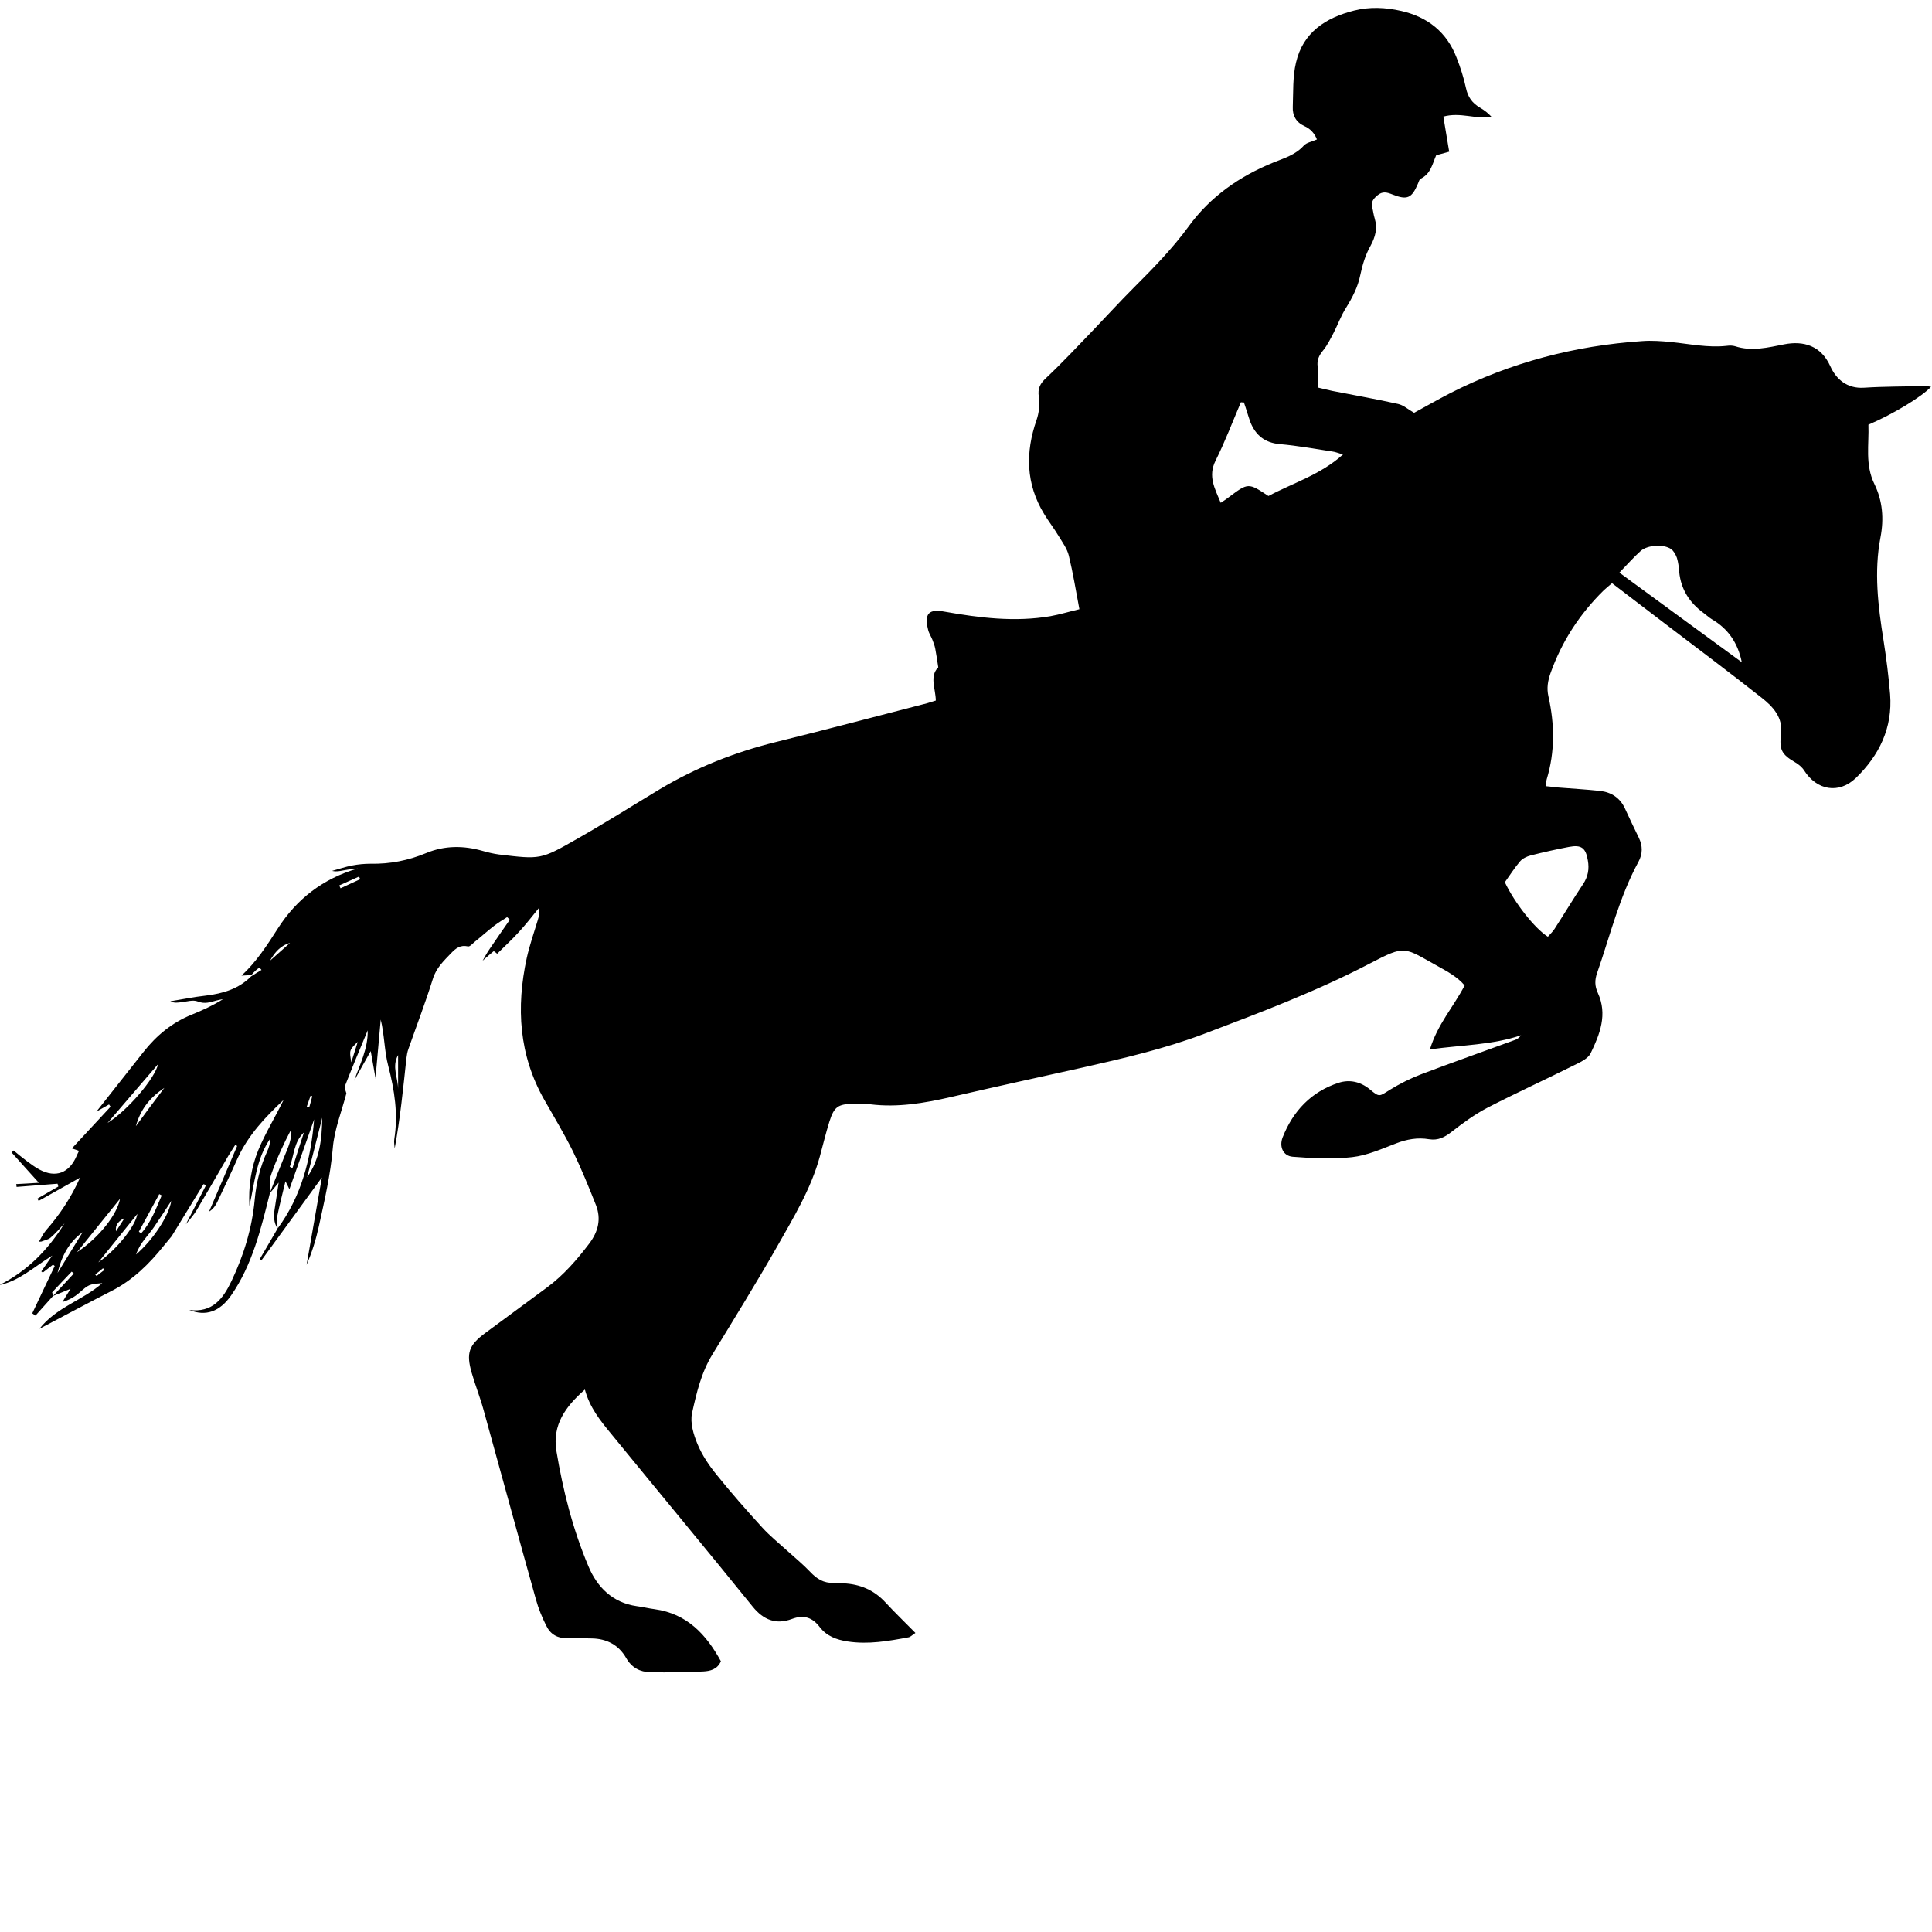 <?xml version="1.0" encoding="utf-8"?>
<!-- Generator: Adobe Illustrator 21.1.0, SVG Export Plug-In . SVG Version: 6.00 Build 0)  -->
<svg version="1.1" xmlns="http://www.w3.org/2000/svg" xmlns:xlink="http://www.w3.org/1999/xlink" x="0px" y="0px"
	 viewBox="0 0 1024 1024" style="enable-background:new 0 0 1024 1024;" xml:space="preserve">
<g id="Calque_2">
</g>
<g id="Calque_1">
	<path d="M133.2,516.8c-1.6,0.1-3.3,0.2-5.2,0.3c7.9-7.3,13.5-16,19.2-24.9c10-15.7,24.1-26.6,42.5-31.9c-2.1,0.3-4.3,0.4-6.4,0.8
		c-2.4,0.4-4.7,1.1-7.3,0.5c3.6-1,7.1-2.2,10.8-2.9c3.1-0.6,6.4-0.9,9.6-0.9c10.3,0.2,20-1.7,29.6-5.7c9.7-4,19.7-4,29.8-1.1
		c2.8,0.8,5.7,1.5,8.7,1.9c21.9,2.6,22,2.8,41.4-8.3c14.8-8.4,29.2-17.5,43.8-26.3c19.2-11.5,39.7-19.6,61.5-25
		c26.8-6.6,53.5-13.7,80.3-20.6c1.4-0.4,2.8-0.9,4.5-1.4c-0.1-6.3-3.5-12.9,1.3-17.6c-0.6-3.8-1-6.9-1.6-9.9
		c-0.3-1.6-0.9-3.1-1.5-4.7c-0.7-1.8-1.9-3.5-2.3-5.4c-2.1-8.5,0.4-11.1,8.8-9.5c18.6,3.3,37.2,5.6,56,2.4c5-0.9,9.9-2.4,15.4-3.7
		c-1.9-10.1-3.4-19.3-5.6-28.4c-0.9-3.7-3.4-7.1-5.4-10.4c-2.4-4-5.3-7.7-7.7-11.7c-9.7-15.9-10-32.6-4-49.8
		c1.3-3.8,1.8-8.3,1.2-12.2c-0.7-4.6,0.7-7.1,3.9-10.1c8.6-8.1,16.7-16.8,24.9-25.3c7.2-7.5,14.2-15.2,21.5-22.5
		c10.3-10.3,20.5-20.7,29.1-32.5c11.5-15.8,27-26.6,45-33.9c5.7-2.3,11.6-4,16-8.9c1.5-1.7,4.4-2.1,7-3.3c-1.3-3.3-3.5-5.7-6.7-7.1
		c-4.4-2-6.3-5.7-6.1-10.1c0.3-7.9-0.1-16,1.7-23.5c3.7-16,15.7-23.8,30.8-27.6c8.3-2.1,16.7-1.7,25,0.2C756.7,9,766.8,17,772,30.5
		c2.1,5.3,3.8,10.7,5,16.2c1,4.7,3.3,8,7.5,10.4c2.2,1.3,4.3,2.9,6.1,4.9c-8.5,1.3-16.6-2.7-25.6-0.2c1.1,6.4,2.1,12.4,3.1,18.6
		c-2.6,0.7-4.7,1.3-6.9,1.9c-2,4.6-2.9,9.9-8.2,12.4c-0.7,0.3-1,1.6-1.4,2.5c-3.3,7.8-5.6,9-13.5,5.9c-3-1.2-5.3-1.9-8.1,0.5
		c-2.1,1.8-3.4,3.4-2.7,6.3c0.5,1.9,0.7,3.9,1.3,5.8c1.6,5.3,0.4,9.9-2.3,14.8c-2.6,4.6-4.2,10-5.3,15.2c-1.3,6.5-4.2,12-7.6,17.5
		c-2.6,4.1-4.3,8.8-6.5,13.1c-1.7,3.2-3.3,6.6-5.6,9.4c-2.2,2.7-3.4,5.1-2.9,8.7c0.5,3.4,0.1,6.8,0.1,11c2.6,0.6,5.2,1.3,7.7,1.8
		c11.6,2.3,23.2,4.3,34.8,6.9c2.8,0.6,5.2,2.8,8.5,4.7c5.9-3.2,12.5-7,19.3-10.5c31.9-16.2,65.9-25.1,101.5-27.5
		c5.1-0.4,10.4,0,15.5,0.5c9.8,1,19.5,3.1,29.4,2c1.5-0.2,3.1-0.2,4.4,0.2c8.9,2.9,17.4,0.7,26.1-1c10.2-2,19.5,0.7,24.4,11.6
		c3.1,6.9,8.9,12,17.9,11.4c10.8-0.7,21.7-0.6,32.6-0.9c0.9,0,1.8,0.3,2.9,0.4c-4.9,5.3-20.1,14.5-33.2,20.1
		c0.4,10.4-1.9,21.1,3.2,31.5c4.3,8.8,5.1,18.3,3.2,28.2c-3.5,18.2-1.3,36.4,1.6,54.5c1.5,9.5,2.7,19.1,3.5,28.7
		c1.4,17.8-5.8,32.4-18.2,44.4c-9,8.6-20.7,6.5-27.4-4.1c-1.1-1.7-2.9-3.2-4.8-4.3c-7.2-4.2-8.4-6.7-7.4-15
		c1.1-8.7-4.3-14.5-10.3-19.2c-17.1-13.5-34.5-26.5-51.8-39.7c-9-6.9-18.1-13.8-27.5-21c-1.5,1.3-3,2.5-4.4,3.8
		c-12.7,12.5-22.2,27-28.2,43.9c-1.4,4-2.1,7.9-1.1,12.3c3.3,14.7,3.5,29.4-0.9,43.9c-0.3,0.9-0.2,1.9-0.3,3.7
		c2.3,0.2,4.4,0.5,6.5,0.7c7.4,0.6,14.8,1,22.1,1.8c6,0.7,10.6,3.7,13.2,9.4c2.4,5.2,4.8,10.3,7.3,15.4c2.1,4.3,2.1,8.6-0.2,12.8
		c-10.1,18.6-15,39.1-21.9,58.9c-1.3,3.7-1.3,6.9,0.4,10.6c5.2,11.3,1.1,21.8-3.8,31.9c-1.4,2.9-5.5,4.8-8.8,6.4
		c-15.2,7.6-30.8,14.7-45.9,22.5c-6.7,3.5-13,8.1-18.9,12.7c-3.7,2.9-7.2,4.8-12.1,4c-6-1-11.7,0-17.4,2.2
		c-7.6,2.9-15.3,6.4-23.3,7.3c-10.4,1.2-21,0.6-31.5-0.2c-5-0.4-7.3-5.2-5.4-10.2c5.5-14,15.2-24.3,29.7-29
		c5.8-1.9,11.7-0.6,16.7,3.6c5,4.2,4.9,3.6,10.5,0.1c5.2-3.2,10.8-6,16.5-8.2c16.6-6.3,33.4-12.2,50-18.3c1.1-0.4,2.1-1.2,3-2.4
		c-15.3,5.2-31.2,5.1-48.3,7.5c4-13.3,12.6-22.7,18.4-33.9c-3.9-4.6-9.2-7.4-14.2-10.2c-18.3-10.1-16.9-11.4-36.1-1.4
		c-28.4,14.8-58.1,26-87.9,37.3c-20.9,7.9-42.5,12.9-64.2,17.8c-23.4,5.2-46.8,10.3-70.1,15.7c-14,3.2-28.1,5.6-42.5,3.8
		c-2.9-0.4-5.9-0.4-8.9-0.3c-8.3,0.2-10.3,1.6-12.8,9.5c-1.9,6.1-3.4,12.4-5.1,18.6c-4.7,17.1-13.9,32.2-22.5,47.4
		c-11,19.3-22.7,38.2-34.3,57.2c-6,9.7-8.5,20.5-10.9,31.3c-1.1,5.1,0.8,11.4,2.9,16.4c2.4,5.8,6.1,11.3,10.1,16.2
		c7.7,9.6,15.9,18.9,24.2,28c4,4.4,8.6,8.1,13,12.1c4.2,3.8,8.6,7.4,12.5,11.5c3.4,3.6,7.1,6,12.3,5.7c1.7-0.1,3.5,0.2,5.2,0.3
		c8.8,0.4,16.2,3.5,22.3,10.1c5,5.4,10.3,10.5,15.9,16.2c-1.7,1.1-2.6,2.1-3.6,2.3c-10.7,2-21.4,3.9-32.4,2.2
		c-5.8-0.9-11-2.8-14.7-7.6c-3.9-5.1-8.4-6.7-14.8-4.3c-8.3,3.1-15,0.6-20.8-6.6c-24.8-30.7-50.1-61.1-75.1-91.7
		c-5.6-6.8-11.2-13.7-13.8-23.3c-10.4,9.1-17.3,18.8-15.1,32.5c3.5,21,8.7,41.6,17,61.2c4.6,11,12.8,19.3,25.6,21.1
		c3.2,0.4,6.3,1.2,9.5,1.6c17.2,2.4,27.3,13.4,35.1,27.6c-1.9,4.4-5.8,5.2-9.3,5.4c-9.4,0.5-18.7,0.6-28.1,0.4
		c-5.5-0.1-9.9-2.4-12.8-7.5c-4-7-10.4-10.3-18.4-10.4c-4.2,0-8.4-0.4-12.6-0.2c-5.4,0.3-9.2-2-11.4-6.6c-2.2-4.4-4.1-9-5.4-13.7
		c-9.4-33.5-18.5-67.1-27.8-100.6c-1.8-6.6-4.4-13.1-6.3-19.7c-3-10.5-1.5-14.6,7.1-21c10.9-8.1,21.9-16.1,32.8-24.2
		c8.8-6.5,15.9-14.7,22.5-23.4c4.7-6.3,6.3-12.9,3.5-20.2c-3.8-9.6-7.7-19.2-12.2-28.5c-4.6-9.3-10-18.2-15.1-27.2
		c-13.6-23.8-15.1-49.2-9.4-75.4c1.5-6.7,3.8-13.3,5.8-19.9c0.6-2,1.1-4,0.6-6.5c-3.5,4.3-6.9,8.7-10.6,12.7
		c-3.6,4-7.7,7.7-11.5,11.5c-0.6-0.5-1.7-1.5-1.9-1.3c-2,1.6-3.9,3.3-5.8,5c1.2-2.1,2.3-4.2,3.7-6.2c3.5-5.2,7.1-10.3,10.7-15.5
		c-0.5-0.5-0.9-1-1.4-1.4c-2.3,1.5-4.7,2.9-6.9,4.6c-3.5,2.7-6.8,5.7-10.3,8.5c-1.1,0.9-2.6,2.7-3.6,2.4c-4-0.9-6.4,1-8.9,3.6
		c-3.9,4.1-7.9,7.8-9.7,13.7c-3.9,12.5-8.6,24.7-12.9,37c-0.6,1.6-0.9,3.4-1.1,5.1c-1.7,15.9-3.3,31.9-6.2,47.7
		c-0.1-1.7-0.5-3.4-0.2-5c2.1-13.2,0.1-25.9-3.2-38.7c-2.1-7.9-2-16.4-4-24.6c-0.9,10.4-1.9,20.8-2.8,31.2l0.1,0.2
		c-0.9-5.1-1.8-10.2-2.6-14.7c-2.8,4.9-5.8,10.3-8.8,15.7c3-8.6,7.4-16.9,7.2-26.7c-4.2,10.1-8.3,19.8-12.1,29.6
		c-0.4,1,0.5,2.5,0.8,3.8c-2.5,9.6-6.4,19.2-7.2,29c-1.2,14.1-4.4,27.8-7.4,41.5c-1.5,6.9-3.6,13.7-6.5,20.4
		c2.6-14.9,5.2-29.8,8.1-46.3c-11.4,15.6-21.7,29.8-32.1,44c-0.3-0.2-0.6-0.4-0.9-0.6c3.2-5.4,6.3-10.9,9.5-16.3
		c12.7-17.2,17.7-37,19.4-57.9c-4.3,12.1-8.5,24.2-13.1,37c-0.9-1.8-1.2-2.5-2.1-4.2c-1.7,7-3.2,12.9-4.4,18.8
		c-0.4,2,0.2,4.3,0.3,6.4c-2.2-3.3-2.2-6.9-1.6-10.6c0.7-4.3,1.3-8.7,2.1-13.9c-2,2.4-3.4,4.1-4.8,5.8c2.6-6.6,5.2-13.2,7.9-19.8
		c1.9-4.6,4-9.1,3.6-14.3c-4.1,7.8-7.8,15.8-10.7,24.1c-1.1,3-0.5,6.7-0.7,10c-4.7,18.8-9.2,37.7-20.5,54c-6,8.6-13.4,11.3-22.2,7.7
		c12.3,1.6,17.9-5.9,22.4-15.3c6.5-13.7,10.9-28,12.3-43.1c0.8-8.9,2.9-17.5,6.6-25.6c1-2.1,1.6-4.4,1.7-6.9
		c-7.5,10.8-8.3,23.5-11.1,35.8c-0.6-10.2,0.9-20.3,4.7-29.6c3.8-9.2,9.1-17.7,13.4-26.6c-9.7,9.1-18.8,18.7-24.4,31
		c-3.4,7.7-7,15.2-10.6,22.8c-1,2.1-2.2,4-4.5,5.4c5-11.6,10-23.2,14.9-34.8c-0.3-0.2-0.7-0.4-1-0.6c-1.2,1.9-2.4,3.8-3.6,5.7
		c-5.6,9.6-11.1,19.2-16.8,28.8c-1.6,2.7-3.8,5.1-5.8,7.6c2.5-4.8,4.9-9.5,7.4-14.3c1.1-2.1,2.2-4.3,3.3-6.4
		c-0.4-0.2-0.9-0.4-1.3-0.6c-5.6,9.2-11.3,18.4-16.9,27.6c-1.4,1.7-2.8,3.4-4.2,5.1c-7.8,9.7-16.5,18.3-27.8,24
		c-12.5,6.4-24.8,13-38.1,20c9-11.5,23-15.1,33.3-24.2c-7.2,0.6-7.1,0.7-12.3,5.2c-2.5,2.2-5.5,3.8-8.8,4.8c1.1-1.9,2.3-3.8,4.3-7
		c-4.1,1.7-6.7,2.7-9.3,3.8c3.7-4,7.4-8,11-11.9c-0.4-0.3-0.7-0.7-1.1-1c-3.4,3.6-6.9,7.2-10.3,10.9c-0.2,0.2,0.4,1.2,0.6,1.8
		c-3.2,3.5-6.3,7.1-9.5,10.6c-0.6-0.4-1.2-0.8-1.7-1.2c4-8.4,7.9-16.8,11.9-25.1c-0.3-0.2-0.6-0.5-0.9-0.7c-1.8,1.4-3.6,2.8-5.4,4.2
		c-0.3-0.2-0.5-0.4-0.8-0.6c1.6-2.3,3.1-4.6,5.8-8.4c-10,6.2-17.6,13.5-28,15.6c14.8-7.4,25.9-18.8,34.5-32.7
		c-2.4,2.6-4.7,5.3-7.4,7.6c-1.3,1.1-3.3,1.4-5,2.1c-0.4,0-0.8,0-1.2,0.1c1.2-2,2.2-4.2,3.7-6c7.3-8.3,13.4-17.4,18.1-28
		c-7.3,4.1-14.6,8.2-21.9,12.3c-0.2-0.4-0.5-0.8-0.7-1.2c3.7-2.1,7.4-4.3,11.1-6.4c-0.1-0.5-0.2-1-0.4-1.5
		c-7.2,0.6-14.4,1.1-21.7,1.7c-0.1-0.5-0.1-1-0.2-1.5c3.8-0.2,7.6-0.4,12-0.7c-5.1-5.7-9.8-10.8-14.4-16c0.3-0.4,0.6-0.7,1-1.1
		c2.3,1.9,4.6,3.8,7,5.6c2.2,1.6,4.4,3.3,6.7,4.5c8.6,4.6,15.8,1.9,19.7-7.2c0.4-0.9,0.8-1.8,1.3-2.7c-1.1-0.4-2.2-0.8-3.8-1.3
		c7-7.5,13.7-14.8,20.5-22.1c-0.3-0.4-0.5-0.8-0.8-1.2c-1.8,1-3.7,2.1-6.7,3.8c8.9-11.3,17-21.5,25-31.7
		c6.9-8.7,15.1-15.5,25.5-19.7c5.7-2.3,11.3-4.9,16.6-8.2c-1.2,0.2-2.4,0.4-3.5,0.7c-3.3,0.9-6.2,2-9.9,0.5c-2.5-1-5.8,0.1-8.7,0.4
		c-1.9,0.2-3.7,0.6-5.8-0.5c6.3-1,12.5-2.3,18.8-3c9-1.1,17.4-3.5,24-10.2c1.8-1.1,3.6-2.3,5.5-3.4c-0.3-0.4-0.7-0.8-1-1.2
		C136.1,513.6,134.6,515.2,133.2,516.8z M659.3,213.3c-0.5,0-1,0-1.6-0.1c-4.4,10.3-8.4,20.9-13.4,30.9c-4.2,8.4-0.4,14.8,2.7,22.4
		c1.8-1.2,3.1-2,4.2-2.9c10.4-7.8,10.4-7.8,21.1-0.7c12.9-6.9,27.5-11.2,39.5-22c-2.4-0.7-4-1.4-5.7-1.6c-9.3-1.4-18.5-3.1-27.8-3.9
		c-7.9-0.7-12.8-4.7-15.6-11.7C661.5,220.3,660.5,216.7,659.3,213.3z M820.4,496.5c1.3-1.5,2.6-2.7,3.5-4.1
		c5.1-7.9,9.9-15.9,15.1-23.7c2.7-4,3.4-8.1,2.6-12.6c-1.1-6.7-3.4-8.5-10.1-7.2c-6.8,1.3-13.5,2.8-20.2,4.5c-2,0.5-4.3,1.6-5.6,3.1
		c-3,3.5-5.5,7.5-8.1,11.1C802.7,478.4,813.3,492,820.4,496.5z M923.2,351c-2.1-10.3-7.3-17.8-15.9-22.8c-1.5-0.9-2.7-2.1-4.1-3.1
		c-7.6-5.5-12.3-12.6-13.2-22.1c-0.2-2.5-0.5-5-1.2-7.3c-0.6-1.7-1.7-3.7-3.1-4.7c-4-2.7-12.4-2.2-16.1,1
		c-3.8,3.4-7.2,7.3-11.3,11.5C880.3,319.7,901.8,335.3,923.2,351z M57,595.2c10.7-6.7,25.1-23.6,26.8-31.2
		C74.2,575.1,65.6,585.2,57,595.2z M40.8,663.7c11.9-7.8,21.4-20.3,22.8-28.3C55.8,645.1,48.3,654.4,40.8,663.7z M170.8,592.4
		c-2.7,10.5-5.3,21-8,31.5C169.6,614.4,170.6,603.5,170.8,592.4z M90.8,636.5c-3.3,5.1-6.2,9.5-9.2,13.9c-3,4.5-7.3,8.1-9.5,14.5
		C81.1,657.2,89.4,644.6,90.8,636.5z M52.1,669.1c10.4-7.3,19.8-19.6,20.7-25.7C66,651.9,59,660.5,52.1,669.1z M30.5,674.7
		c4.4-7.2,8.9-14.4,13.3-21.6C36.3,658.5,32.6,666.1,30.5,674.7z M87.1,576.6c-8.3,5.6-12.7,11.8-15.1,20.3
		C76.9,590.2,81.6,583.8,87.1,576.6z M73.6,652.8c0.4,0.3,0.8,0.6,1.2,0.9c5.3-5.9,7.9-13.1,10.9-20.1c-0.4-0.2-0.9-0.5-1.3-0.7
		C80.8,639.6,77.2,646.2,73.6,652.8z M211,577.3c0-6,0-12.1,0-18.1C207.5,565.3,211,571.3,211,577.3z M153.6,618.4
		c0.5,0.3,1,0.5,1.4,0.8c2-6.3,4-12.7,6.1-19C155.7,605.3,155.9,612.3,153.6,618.4z M153.7,499.8c-5,1.3-8.1,5-10.6,9.4
		C146.7,506,150.2,502.9,153.7,499.8z M189.6,552.2c-4.5,4.4-4.5,4.4-3.4,10.8C187.6,558.7,188.6,555.4,189.6,552.2z M190.9,466
		c-0.2-0.5-0.4-1-0.6-1.4c-3.5,1.6-7,3.1-10.5,4.7c0.2,0.5,0.5,1,0.7,1.5C184,469.2,187.4,467.6,190.9,466z M66,645.6
		c-2.9,1.4-5.1,3.5-4.5,7C63,650.3,64.5,647.9,66,645.6z M165.5,581c-0.3-0.1-0.6-0.2-0.9-0.2c-0.7,1.9-1.3,3.8-2,5.7
		c0.4,0.1,0.9,0.3,1.3,0.4C164.5,584.9,165,583,165.5,581z M50.5,675.5c0.2,0.3,0.4,0.5,0.7,0.8c1.4-1.1,2.7-2.1,4.1-3.2
		c-0.2-0.3-0.5-0.6-0.7-0.9C53.2,673.4,51.8,674.5,50.5,675.5z"/>
</g>
</svg>
